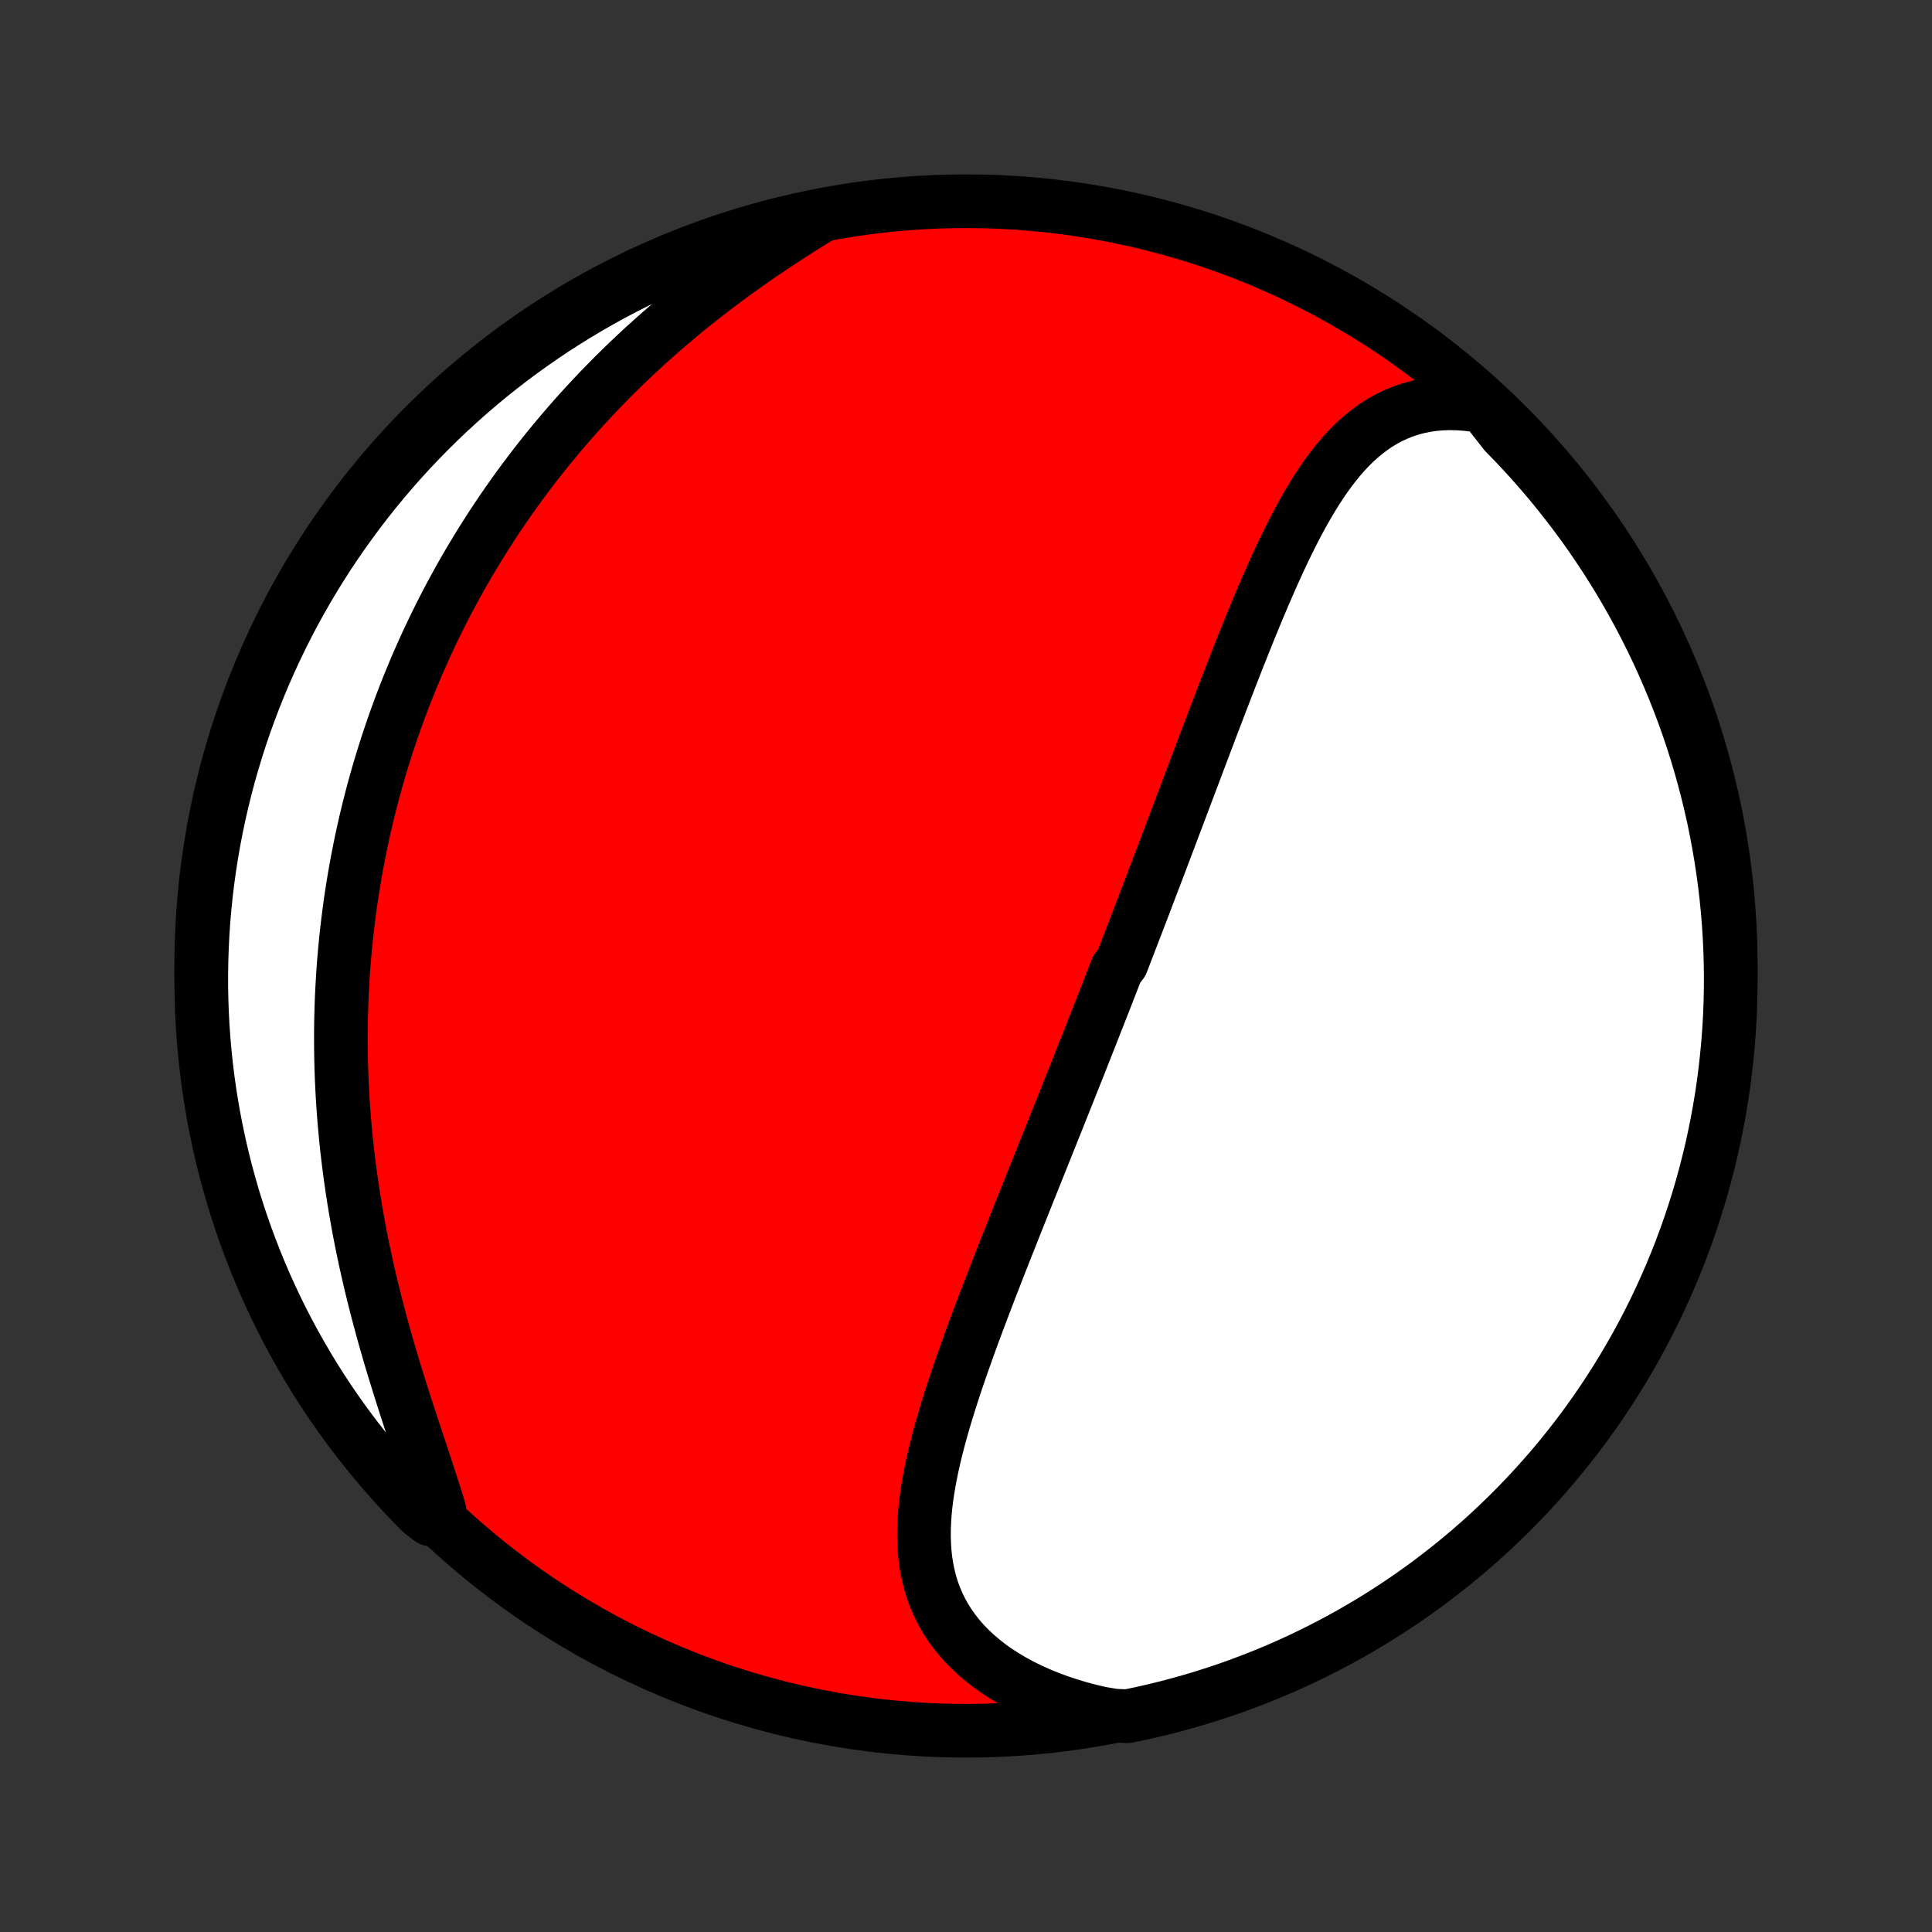 <?xml version="1.0" encoding="utf-8" standalone="no"?>
<!DOCTYPE svg PUBLIC "-//W3C//DTD SVG 1.1//EN"
  "http://www.w3.org/Graphics/SVG/1.1/DTD/svg11.dtd">
<!-- Created with matplotlib (http://matplotlib.org/) -->
<svg height="72pt" version="1.1" viewBox="0 0 72 72" width="72pt" xmlns="http://www.w3.org/2000/svg" xmlns:xlink="http://www.w3.org/1999/xlink">
 <rect x="0" y="0" width="72" height="72" fill="#333333" stroke="none"/>
 <defs>
  <style type="text/css">
*{stroke-linecap:butt;stroke-linejoin:round;}
  </style>
 </defs>
 <g id="figure_1">
  <g id="patch_1">
   <path d="
M0 72
L72 72
L72 0
L0 0
z
" style="fill:none;"/>
  </g>
  <g id="axes_1">
   <g id="PatchCollection_1">
    <defs>
     <path d="
M36 -7.5
C43.558 -7.5 50.808 -10.503 56.153 -15.848
C61.497 -21.192 64.5 -28.442 64.5 -36
C64.5 -43.558 61.497 -50.808 56.153 -56.153
C50.808 -61.497 43.558 -64.5 36 -64.5
C28.442 -64.5 21.192 -61.497 15.848 -56.153
C10.503 -50.808 7.5 -43.558 7.5 -36
C7.5 -28.442 10.503 -21.192 15.848 -15.848
C21.192 -10.503 28.442 -7.5 36 -7.5
z
" id="C0_0_a811fe30f3"/>
     <path d="
M55.32 -56.844
L54.984 -56.901
L54.654 -56.941
L54.332 -56.964
L54.017 -56.971
L53.711 -56.96
L53.413 -56.934
L53.123 -56.891
L52.842 -56.833
L52.569 -56.76
L52.305 -56.672
L52.05 -56.57
L51.803 -56.455
L51.565 -56.327
L51.334 -56.187
L51.112 -56.035
L50.897 -55.872
L50.689 -55.699
L50.488 -55.516
L50.294 -55.324
L50.106 -55.124
L49.924 -54.916
L49.748 -54.7
L49.576 -54.477
L49.41 -54.249
L49.248 -54.014
L49.091 -53.775
L48.938 -53.531
L48.788 -53.282
L48.642 -53.03
L48.499 -52.774
L48.36 -52.515
L48.223 -52.253
L48.089 -51.989
L47.957 -51.722
L47.828 -51.454
L47.7 -51.184
L47.575 -50.913
L47.452 -50.64
L47.331 -50.367
L47.211 -50.093
L47.092 -49.819
L46.976 -49.544
L46.86 -49.269
L46.746 -48.994
L46.633 -48.719
L46.521 -48.444
L46.411 -48.169
L46.301 -47.895
L46.192 -47.621
L46.084 -47.348
L45.978 -47.076
L45.871 -46.804
L45.766 -46.533
L45.662 -46.262
L45.558 -45.993
L45.455 -45.724
L45.352 -45.456
L45.251 -45.19
L45.149 -44.924
L45.049 -44.659
L44.948 -44.395
L44.849 -44.131
L44.75 -43.869
L44.651 -43.608
L44.553 -43.348
L44.455 -43.089
L44.357 -42.83
L44.26 -42.573
L44.163 -42.316
L44.067 -42.061
L43.971 -41.806
L43.875 -41.552
L43.779 -41.299
L43.684 -41.047
L43.589 -40.795
L43.494 -40.544
L43.399 -40.294
L43.305 -40.045
L43.211 -39.796
L43.116 -39.548
L43.022 -39.301
L42.928 -39.054
L42.834 -38.807
L42.74 -38.561
L42.647 -38.316
L42.553 -38.071
L42.459 -37.826
L42.366 -37.582
L42.272 -37.337
L42.178 -37.094
L42.084 -36.85
L41.99 -36.607
L41.897 -36.363
L41.803 -36.12
L41.614 -35.877
L41.52 -35.634
L41.425 -35.391
L41.33 -35.148
L41.236 -34.904
L41.14 -34.661
L41.045 -34.417
L40.949 -34.173
L40.853 -33.929
L40.757 -33.685
L40.661 -33.44
L40.564 -33.195
L40.467 -32.949
L40.37 -32.703
L40.273 -32.456
L40.175 -32.209
L40.076 -31.962
L39.977 -31.713
L39.878 -31.464
L39.779 -31.215
L39.679 -30.964
L39.579 -30.713
L39.478 -30.461
L39.377 -30.208
L39.276 -29.954
L39.174 -29.7
L39.071 -29.444
L38.968 -29.187
L38.865 -28.93
L38.762 -28.671
L38.657 -28.411
L38.553 -28.15
L38.448 -27.888
L38.343 -27.625
L38.237 -27.361
L38.131 -27.095
L38.024 -26.828
L37.917 -26.56
L37.81 -26.291
L37.703 -26.02
L37.595 -25.748
L37.487 -25.475
L37.379 -25.201
L37.27 -24.925
L37.162 -24.648
L37.054 -24.369
L36.945 -24.09
L36.837 -23.809
L36.729 -23.527
L36.621 -23.243
L36.513 -22.958
L36.406 -22.672
L36.299 -22.385
L36.193 -22.097
L36.088 -21.807
L35.984 -21.517
L35.881 -21.225
L35.779 -20.933
L35.678 -20.639
L35.58 -20.345
L35.483 -20.05
L35.388 -19.754
L35.296 -19.458
L35.206 -19.161
L35.119 -18.863
L35.036 -18.566
L34.956 -18.268
L34.88 -17.97
L34.808 -17.672
L34.741 -17.374
L34.68 -17.077
L34.624 -16.78
L34.574 -16.484
L34.53 -16.188
L34.494 -15.893
L34.466 -15.6
L34.446 -15.307
L34.435 -15.017
L34.433 -14.728
L34.442 -14.441
L34.461 -14.156
L34.491 -13.873
L34.534 -13.593
L34.589 -13.316
L34.657 -13.042
L34.739 -12.772
L34.834 -12.505
L34.945 -12.243
L35.07 -11.985
L35.21 -11.731
L35.366 -11.483
L35.537 -11.24
L35.724 -11.002
L35.926 -10.771
L36.145 -10.546
L36.378 -10.328
L36.627 -10.116
L36.89 -9.912
L37.167 -9.716
L37.459 -9.528
L37.764 -9.348
L38.083 -9.177
L38.413 -9.015
L38.756 -8.862
L39.109 -8.718
L39.473 -8.584
L39.847 -8.46
L40.23 -8.345
L40.622 -8.241
L41.021 -8.147
L41.53 -8.063
L42.017 -8.042
L42.503 -8.142
L42.986 -8.252
L43.467 -8.369
L43.946 -8.496
L44.422 -8.63
L44.896 -8.773
L45.367 -8.924
L45.836 -9.083
L46.301 -9.251
L46.763 -9.427
L47.222 -9.611
L47.678 -9.802
L48.13 -10.002
L48.578 -10.21
L49.022 -10.426
L49.463 -10.649
L49.899 -10.88
L50.331 -11.119
L50.759 -11.365
L51.182 -11.619
L51.601 -11.881
L52.015 -12.149
L52.424 -12.425
L52.828 -12.708
L53.227 -12.998
L53.62 -13.296
L54.009 -13.6
L54.391 -13.911
L54.769 -14.228
L55.14 -14.553
L55.506 -14.883
L55.865 -15.221
L56.219 -15.564
L56.566 -15.914
L56.908 -16.27
L57.242 -16.632
L57.571 -17
L57.893 -17.373
L58.208 -17.753
L58.516 -18.137
L58.818 -18.528
L59.112 -18.923
L59.4 -19.324
L59.68 -19.73
L59.953 -20.141
L60.219 -20.557
L60.477 -20.977
L60.729 -21.402
L60.972 -21.831
L61.208 -22.265
L61.436 -22.703
L61.657 -23.145
L61.869 -23.591
L62.074 -24.041
L62.271 -24.494
L62.46 -24.951
L62.641 -25.411
L62.813 -25.874
L62.978 -26.341
L63.134 -26.81
L63.282 -27.282
L63.422 -27.757
L63.553 -28.235
L63.676 -28.715
L63.791 -29.197
L63.897 -29.68
L63.994 -30.166
L64.083 -30.654
L64.164 -31.144
L64.236 -31.634
L64.299 -32.127
L64.353 -32.62
L64.4 -33.114
L64.437 -33.61
L64.466 -34.106
L64.486 -34.602
L64.497 -35.099
L64.5 -35.597
L64.494 -36.094
L64.479 -36.591
L64.456 -37.089
L64.424 -37.585
L64.383 -38.082
L64.334 -38.578
L64.276 -39.072
L64.209 -39.566
L64.134 -40.059
L64.05 -40.551
L63.958 -41.041
L63.858 -41.53
L63.748 -42.017
L63.63 -42.503
L63.504 -42.986
L63.37 -43.467
L63.227 -43.946
L63.076 -44.422
L62.916 -44.896
L62.749 -45.367
L62.573 -45.836
L62.389 -46.301
L62.197 -46.763
L61.998 -47.222
L61.79 -47.678
L61.574 -48.13
L61.351 -48.578
L61.12 -49.022
L60.881 -49.463
L60.635 -49.899
L60.381 -50.331
L60.119 -50.759
L59.851 -51.182
L59.575 -51.601
L59.292 -52.015
L59.002 -52.424
L58.704 -52.828
L58.4 -53.227
L58.089 -53.62
L57.772 -54.009
L57.447 -54.391
L57.117 -54.769
L56.779 -55.14
L56.436 -55.506
L56.086 -55.865
z
" id="C0_1_4da31978a7"/>
     <path d="
M30.584 -63.948
L30.23 -63.73
L29.877 -63.509
L29.525 -63.285
L29.174 -63.057
L28.825 -62.827
L28.479 -62.594
L28.135 -62.358
L27.794 -62.118
L27.456 -61.877
L27.121 -61.633
L26.79 -61.386
L26.463 -61.137
L26.139 -60.885
L25.82 -60.631
L25.505 -60.376
L25.195 -60.118
L24.889 -59.858
L24.587 -59.597
L24.29 -59.333
L23.998 -59.069
L23.71 -58.802
L23.427 -58.535
L23.149 -58.266
L22.875 -57.995
L22.607 -57.724
L22.342 -57.452
L22.083 -57.178
L21.828 -56.904
L21.578 -56.629
L21.332 -56.353
L21.091 -56.076
L20.854 -55.798
L20.622 -55.52
L20.394 -55.242
L20.17 -54.962
L19.951 -54.682
L19.736 -54.402
L19.525 -54.121
L19.318 -53.84
L19.116 -53.558
L18.917 -53.276
L18.722 -52.994
L18.531 -52.711
L18.344 -52.428
L18.161 -52.144
L17.981 -51.86
L17.805 -51.576
L17.633 -51.291
L17.464 -51.007
L17.298 -50.721
L17.136 -50.435
L16.978 -50.149
L16.822 -49.863
L16.67 -49.576
L16.521 -49.288
L16.376 -49
L16.233 -48.712
L16.094 -48.423
L15.957 -48.133
L15.824 -47.843
L15.694 -47.553
L15.566 -47.262
L15.442 -46.97
L15.32 -46.677
L15.201 -46.384
L15.085 -46.09
L14.972 -45.796
L14.862 -45.5
L14.754 -45.204
L14.649 -44.906
L14.547 -44.608
L14.447 -44.309
L14.351 -44.009
L14.256 -43.708
L14.165 -43.405
L14.076 -43.102
L13.99 -42.797
L13.906 -42.492
L13.826 -42.185
L13.748 -41.876
L13.672 -41.567
L13.599 -41.256
L13.529 -40.943
L13.461 -40.629
L13.397 -40.314
L13.335 -39.997
L13.275 -39.678
L13.219 -39.358
L13.165 -39.036
L13.114 -38.713
L13.065 -38.387
L13.02 -38.06
L12.978 -37.731
L12.938 -37.401
L12.901 -37.068
L12.868 -36.733
L12.837 -36.396
L12.809 -36.058
L12.785 -35.717
L12.764 -35.374
L12.745 -35.029
L12.73 -34.682
L12.719 -34.333
L12.71 -33.982
L12.705 -33.629
L12.704 -33.273
L12.706 -32.915
L12.711 -32.555
L12.72 -32.193
L12.733 -31.828
L12.75 -31.462
L12.77 -31.093
L12.794 -30.722
L12.822 -30.349
L12.854 -29.974
L12.889 -29.597
L12.929 -29.218
L12.973 -28.837
L13.021 -28.454
L13.073 -28.069
L13.129 -27.683
L13.189 -27.295
L13.253 -26.905
L13.322 -26.514
L13.394 -26.121
L13.471 -25.727
L13.552 -25.333
L13.637 -24.937
L13.726 -24.54
L13.818 -24.143
L13.915 -23.746
L14.015 -23.348
L14.119 -22.95
L14.226 -22.552
L14.336 -22.155
L14.449 -21.758
L14.565 -21.362
L14.684 -20.967
L14.805 -20.574
L14.927 -20.182
L15.051 -19.793
L15.176 -19.405
L15.302 -19.02
L15.427 -18.638
L15.553 -18.259
L15.678 -17.884
L15.801 -17.512
L15.922 -17.144
L16.041 -16.781
L16.156 -16.422
L16.268 -16.068
L16.375 -15.72
L16.049 -15.377
L15.696 -15.648
L15.35 -16
L15.011 -16.357
L14.677 -16.721
L14.351 -17.09
L14.03 -17.465
L13.717 -17.845
L13.41 -18.232
L13.11 -18.623
L12.818 -19.02
L12.532 -19.422
L12.253 -19.829
L11.982 -20.241
L11.718 -20.658
L11.461 -21.08
L11.212 -21.506
L10.97 -21.936
L10.736 -22.371
L10.51 -22.81
L10.291 -23.253
L10.08 -23.7
L9.877 -24.15
L9.683 -24.604
L9.496 -25.062
L9.317 -25.523
L9.146 -25.987
L8.984 -26.454
L8.829 -26.924
L8.683 -27.397
L8.546 -27.873
L8.416 -28.351
L8.295 -28.831
L8.183 -29.314
L8.079 -29.798
L7.983 -30.285
L7.897 -30.773
L7.818 -31.262
L7.748 -31.754
L7.687 -32.246
L7.635 -32.74
L7.591 -33.234
L7.555 -33.73
L7.529 -34.226
L7.511 -34.723
L7.501 -35.22
L7.501 -35.717
L7.509 -36.215
L7.526 -36.712
L7.551 -37.209
L7.585 -37.706
L7.628 -38.202
L7.679 -38.698
L7.739 -39.192
L7.808 -39.686
L7.885 -40.179
L7.971 -40.67
L8.065 -41.16
L8.168 -41.648
L8.28 -42.135
L8.399 -42.62
L8.527 -43.103
L8.664 -43.583
L8.809 -44.062
L8.962 -44.538
L9.123 -45.011
L9.293 -45.481
L9.471 -45.949
L9.656 -46.413
L9.85 -46.875
L10.052 -47.333
L10.262 -47.788
L10.479 -48.239
L10.704 -48.686
L10.937 -49.13
L11.178 -49.569
L11.426 -50.004
L11.682 -50.435
L11.945 -50.862
L12.215 -51.284
L12.493 -51.702
L12.778 -52.114
L13.07 -52.522
L13.369 -52.925
L13.674 -53.323
L13.987 -53.715
L14.306 -54.102
L14.632 -54.483
L14.964 -54.859
L15.303 -55.229
L15.648 -55.593
L16 -55.952
L16.357 -56.304
L16.721 -56.65
L17.09 -56.989
L17.465 -57.323
L17.845 -57.649
L18.232 -57.97
L18.623 -58.283
L19.02 -58.59
L19.422 -58.89
L19.829 -59.182
L20.241 -59.468
L20.658 -59.747
L21.08 -60.018
L21.506 -60.282
L21.936 -60.539
L22.371 -60.788
L22.81 -61.03
L23.253 -61.264
L23.7 -61.49
L24.15 -61.709
L24.604 -61.92
L25.062 -62.123
L25.523 -62.318
L25.987 -62.504
L26.454 -62.683
L26.924 -62.854
L27.397 -63.016
L27.873 -63.171
L28.351 -63.317
L28.831 -63.454
L29.314 -63.584
L29.798 -63.705
z
" id="C0_2_3e6d876e6d"/>
    </defs>
    <g clip-path="url(#p1bffca34e9)">
     <use style="fill:#ff0000;stroke:#000000;stroke-width:2.0;" x="0.0" xlink:href="#C0_0_a811fe30f3" y="72.0"/>
    </g>
    <g clip-path="url(#p1bffca34e9)">
     <use style="fill:#ffffff;stroke:#000000;stroke-width:2.0;" x="0.0" xlink:href="#C0_1_4da31978a7" y="72.0"/>
    </g>
    <g clip-path="url(#p1bffca34e9)">
     <use style="fill:#ffffff;stroke:#000000;stroke-width:2.0;" x="0.0" xlink:href="#C0_2_3e6d876e6d" y="72.0"/>
    </g>
   </g>
  </g>
 </g>
 <defs>
  <clipPath id="p1bffca34e9">
   <rect height="72.0" width="72.0" x="0.0" y="0.0"/>
  </clipPath>
 </defs>
</svg>
